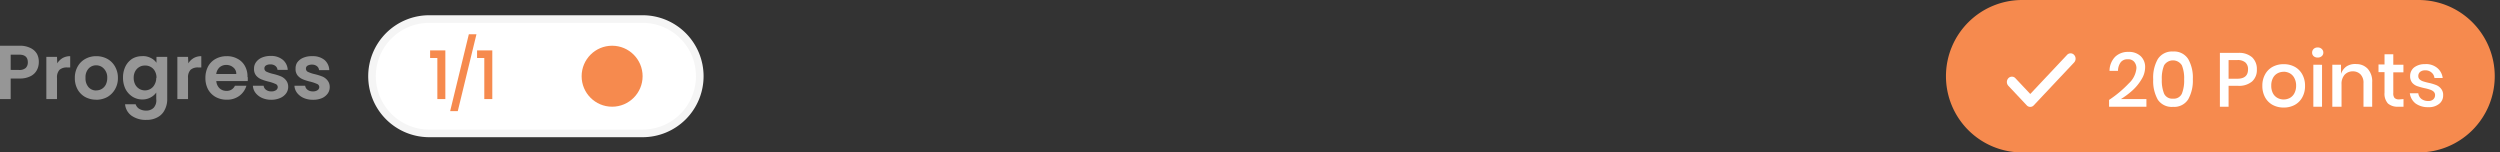 <svg id="Layer_1" data-name="Layer 1" xmlns="http://www.w3.org/2000/svg" viewBox="0 0 328 20"><rect x="0" y="0" width="328" height="20" fill="#333333" stroke="none"/><path d="M265.31,0h52a10,10,0,0,1,10,10h0a10,10,0,0,1-10,10h-52a10,10,0,0,1-10-10h0A10,10,0,0,1,265.31,0Z" fill="#f68a4e"/><path d="M271.2,7.2l-4.83,5.13-1.95-2.07a.61.61,0,0,0-.46-.2.63.63,0,0,0-.46.2.73.73,0,0,0,0,1l2.41,2.56a.62.62,0,0,0,.92,0l5.29-5.62a.73.73,0,0,0,0-1A.62.62,0,0,0,271.2,7.2Z" fill="#fff"/><path d="M276.71,13.11a15,15,0,0,0,2.59-2.17,3.08,3.08,0,0,0,1-2A1.28,1.28,0,0,0,280,8.1a1,1,0,0,0-.85-.32,1.08,1.08,0,0,0-.92.4,1.93,1.93,0,0,0-.35,1.12h-1.11a2.66,2.66,0,0,1,.74-1.85,2.4,2.4,0,0,1,1.73-.64,2.23,2.23,0,0,1,1.61.55,1.94,1.94,0,0,1,.59,1.5,3,3,0,0,1-.48,1.56,6.3,6.3,0,0,1-1.2,1.46A10.5,10.5,0,0,1,278.26,13h3.35V14h-4.9Zm5.79-2.69a5,5,0,0,0,.6,2.65,2.19,2.19,0,0,0,2,.95,2.17,2.17,0,0,0,2-1,5,5,0,0,0,.6-2.64,4.89,4.89,0,0,0-.6-2.62,2.17,2.17,0,0,0-2-1,2.19,2.19,0,0,0-2,1A4.9,4.9,0,0,0,282.5,10.42Zm4.06,0a4.6,4.6,0,0,1-.3,1.87,1.15,1.15,0,0,1-1.16.65,1.17,1.17,0,0,1-1.17-.65,4.6,4.6,0,0,1-.3-1.87,4.5,4.5,0,0,1,.3-1.85,1.37,1.37,0,0,1,2.33,0A4.48,4.48,0,0,1,286.56,10.42Zm5.83.84V14h-1.14V6.94h2.4a2.56,2.56,0,0,1,1.83.58,2.09,2.09,0,0,1,.62,1.59,2,2,0,0,1-.63,1.58,2.63,2.63,0,0,1-1.82.57Zm1.14-.93c.94,0,1.41-.41,1.41-1.22a1.16,1.16,0,0,0-.34-.91,1.52,1.52,0,0,0-1.07-.32h-1.14v2.45Zm6.09-1.91a3,3,0,0,1,1.44.34,2.48,2.48,0,0,1,1,1,3,3,0,0,1,.36,1.5,3,3,0,0,1-.36,1.51,2.48,2.48,0,0,1-1,1,3,3,0,0,1-1.44.34,3,3,0,0,1-1.44-.34,2.48,2.48,0,0,1-1-1,3.07,3.07,0,0,1-.36-1.51,3,3,0,0,1,.36-1.5,2.48,2.48,0,0,1,1-1A3,3,0,0,1,299.62,8.42Zm0,1a1.68,1.68,0,0,0-.81.2,1.44,1.44,0,0,0-.6.62,2.07,2.07,0,0,0-.22,1,2.08,2.08,0,0,0,.22,1,1.47,1.47,0,0,0,.6.61,1.68,1.68,0,0,0,.81.2,1.73,1.73,0,0,0,.81-.2,1.51,1.51,0,0,0,.59-.61,2.08,2.08,0,0,0,.23-1,2.07,2.07,0,0,0-.23-1,1.48,1.48,0,0,0-.59-.62A1.73,1.73,0,0,0,299.62,9.41Zm3.73-2.52a.66.66,0,0,1,.2-.48.73.73,0,0,1,.53-.19.72.72,0,0,1,.53.19.63.63,0,0,1,.21.48.59.59,0,0,1-.21.47.76.76,0,0,1-.53.18.77.77,0,0,1-.53-.18A.62.62,0,0,1,303.35,6.89Zm1.3,1.6V14h-1.14V8.49Zm4.46-.09a2,2,0,0,1,1.54.62,2.47,2.47,0,0,1,.58,1.77V14h-1.14V10.91a1.57,1.57,0,0,0-.38-1.14,1.36,1.36,0,0,0-1-.41,1.45,1.45,0,0,0-1.09.44,1.79,1.79,0,0,0-.41,1.27V14H306V8.49h1.14V9.7a1.93,1.93,0,0,1,.74-1A2.13,2.13,0,0,1,309.11,8.4ZM315.34,13v1h-.7a1.91,1.91,0,0,1-1.34-.42,1.9,1.9,0,0,1-.45-1.42V9.46h-.79v-1h.79V7.12H314V8.49h1.33v1H314v2.72a.92.92,0,0,0,.17.65.85.85,0,0,0,.62.18Zm2.87-4.59a2.29,2.29,0,0,1,1.55.5,2,2,0,0,1,.72,1.32H319.4a1.08,1.08,0,0,0-.39-.72,1.16,1.16,0,0,0-.83-.28,1,1,0,0,0-.67.21.7.7,0,0,0-.23.55.57.57,0,0,0,.17.42,1.27,1.27,0,0,0,.42.25c.18.06.42.13.73.2a6.27,6.27,0,0,1,1,.29,1.57,1.57,0,0,1,.66.48,1.27,1.27,0,0,1,.28.88,1.36,1.36,0,0,1-.53,1.12,2.1,2.1,0,0,1-1.41.43,2.73,2.73,0,0,1-1.67-.48,2,2,0,0,1-.76-1.34h1.11a1.09,1.09,0,0,0,.4.73,1.42,1.42,0,0,0,.92.28.9.9,0,0,0,.64-.21.72.72,0,0,0,.24-.55.6.6,0,0,0-.18-.46,1.24,1.24,0,0,0-.45-.26,5.28,5.28,0,0,0-.74-.2,8.92,8.92,0,0,1-1-.28,1.56,1.56,0,0,1-.64-.45,1.34,1.34,0,0,1-.26-.86,1.41,1.41,0,0,1,.52-1.13A2.25,2.25,0,0,1,318.21,8.42Z" fill="#fff"/><path d="M56.31,2.5h28a7.5,7.5,0,0,1,7.5,7.5h0a7.5,7.5,0,0,1-7.5,7.5h-28a7.5,7.5,0,0,1-7.5-7.5h0A7.5,7.5,0,0,1,56.31,2.5Z" fill="#fff" stroke="#f5f5f5"/><circle cx="80.31" cy="10" r="4" fill="#f68a4e"/><path d="M56.43,7.61v-1h2V13H57.38V7.61ZM62.51,4.5,60.06,14.58h-1L61.51,4.5Zm.08,3.11v-1h2V13H63.54V7.61Z" fill="#f68a4e"/><path d="M5.09,8.18a2.16,2.16,0,0,1-.27,1.05A1.87,1.87,0,0,1,4,10a3,3,0,0,1-1.42.3H1.4V13H0V6H2.57A3.06,3.06,0,0,1,4,6.3a1.94,1.94,0,0,1,.85.77A2.19,2.19,0,0,1,5.09,8.18Zm-2.58,1a1.24,1.24,0,0,0,.86-.26,1,1,0,0,0,.28-.75q0-1-1.14-1H1.4v2Zm5-.87a2.1,2.1,0,0,1,.7-.69,2,2,0,0,1,1-.25V8.85H8.81a1.43,1.43,0,0,0-1,.31,1.45,1.45,0,0,0-.33,1.08V13H6.08V7.46h1.4Zm5.11,4.77a3,3,0,0,1-1.44-.35,2.58,2.58,0,0,1-1-1,3,3,0,0,1-.36-1.5,2.93,2.93,0,0,1,.37-1.5,2.54,2.54,0,0,1,1-1,2.91,2.91,0,0,1,1.45-.36,3,3,0,0,1,1.45.36,2.58,2.58,0,0,1,1,1,2.93,2.93,0,0,1,.38,1.5,2.84,2.84,0,0,1-.39,1.5,2.73,2.73,0,0,1-1,1A3.09,3.09,0,0,1,12.59,13.09Zm0-1.22a1.38,1.38,0,0,0,1.25-.74,1.93,1.93,0,0,0,.2-.9A1.63,1.63,0,0,0,13.62,9a1.34,1.34,0,0,0-1-.43,1.32,1.32,0,0,0-1,.43,1.67,1.67,0,0,0-.4,1.21,1.75,1.75,0,0,0,.39,1.22A1.31,1.31,0,0,0,12.59,11.87Zm6.08-4.5a2.22,2.22,0,0,1,1.09.25,1.92,1.92,0,0,1,.74.63V7.46h1.41V13a2.91,2.91,0,0,1-.31,1.37,2.16,2.16,0,0,1-.93,1,2.92,2.92,0,0,1-1.5.36,3.22,3.22,0,0,1-1.94-.55,2.07,2.07,0,0,1-.85-1.5h1.39a1.07,1.07,0,0,0,.47.6,1.71,1.71,0,0,0,.89.23,1.34,1.34,0,0,0,1-.37A1.43,1.43,0,0,0,20.5,13v-.86a2.08,2.08,0,0,1-.75.65,2.21,2.21,0,0,1-1.08.26,2.4,2.4,0,0,1-1.28-.36,2.65,2.65,0,0,1-.92-1,3.32,3.32,0,0,1-.33-1.51,3.24,3.24,0,0,1,.33-1.49,2.53,2.53,0,0,1,.91-1A2.5,2.5,0,0,1,18.67,7.37Zm1.83,2.86a1.7,1.7,0,0,0-.2-.87,1.33,1.33,0,0,0-.54-.56A1.43,1.43,0,0,0,19,8.6a1.39,1.39,0,0,0-.72.19,1.46,1.46,0,0,0-.54.56,1.79,1.79,0,0,0-.2.86,1.9,1.9,0,0,0,.2.88,1.49,1.49,0,0,0,.54.57,1.45,1.45,0,0,0,.72.2,1.42,1.42,0,0,0,.73-.19,1.39,1.39,0,0,0,.54-.56A1.76,1.76,0,0,0,20.5,10.23Zm4.18-1.91a2,2,0,0,1,.7-.69,2,2,0,0,1,1-.25V8.85H26a1.43,1.43,0,0,0-1,.31,1.45,1.45,0,0,0-.33,1.08V13h-1.4V7.46h1.4Zm7.79,1.79a3,3,0,0,1,0,.54H28.38a1.45,1.45,0,0,0,.42.94,1.29,1.29,0,0,0,.91.34,1.14,1.14,0,0,0,1.11-.67h1.51a2.54,2.54,0,0,1-.92,1.32,2.7,2.7,0,0,1-1.67.51,3,3,0,0,1-1.44-.35,2.6,2.6,0,0,1-1-1,3.13,3.13,0,0,1-.35-1.5,3.18,3.18,0,0,1,.35-1.51,2.48,2.48,0,0,1,1-1,3,3,0,0,1,1.45-.35,2.83,2.83,0,0,1,1.41.34,2.33,2.33,0,0,1,1,1A2.78,2.78,0,0,1,32.47,10.11ZM31,9.71a1.05,1.05,0,0,0-.39-.86,1.36,1.36,0,0,0-.93-.33,1.31,1.31,0,0,0-.88.32,1.44,1.44,0,0,0-.43.87Zm4.6,3.38a3,3,0,0,1-1.22-.24,2.24,2.24,0,0,1-.86-.67,1.68,1.68,0,0,1-.34-.93h1.41a.76.76,0,0,0,.31.53,1.09,1.09,0,0,0,.69.21,1,1,0,0,0,.62-.16.49.49,0,0,0,.23-.41.44.44,0,0,0-.28-.4,5.19,5.19,0,0,0-.87-.3,6.69,6.69,0,0,1-1-.31,1.82,1.82,0,0,1-.68-.49A1.32,1.32,0,0,1,33.33,9a1.39,1.39,0,0,1,.26-.84,1.85,1.85,0,0,1,.76-.6,2.81,2.81,0,0,1,1.17-.22,2.39,2.39,0,0,1,1.58.5,1.84,1.84,0,0,1,.65,1.33H36.41a.73.73,0,0,0-.28-.52,1,1,0,0,0-.65-.2,1.07,1.07,0,0,0-.59.14.43.43,0,0,0-.2.39.46.46,0,0,0,.28.43,4.54,4.54,0,0,0,.87.29,6.93,6.93,0,0,1,1,.31,1.71,1.71,0,0,1,.67.5,1.35,1.35,0,0,1,.3.88,1.44,1.44,0,0,1-.27.86,1.85,1.85,0,0,1-.76.6A2.91,2.91,0,0,1,35.62,13.09Zm5.45,0a3,3,0,0,1-1.22-.24,2.24,2.24,0,0,1-.86-.67,1.68,1.68,0,0,1-.34-.93h1.41a.76.76,0,0,0,.31.53,1.09,1.09,0,0,0,.69.21,1,1,0,0,0,.62-.16.49.49,0,0,0,.23-.41.44.44,0,0,0-.28-.4,5.19,5.19,0,0,0-.87-.3,6.69,6.69,0,0,1-1-.31,1.82,1.82,0,0,1-.68-.49A1.32,1.32,0,0,1,38.78,9,1.39,1.39,0,0,1,39,8.19a1.85,1.85,0,0,1,.76-.6A2.81,2.81,0,0,1,41,7.37a2.39,2.39,0,0,1,1.58.5A1.84,1.84,0,0,1,43.2,9.2H41.86a.73.73,0,0,0-.28-.52,1,1,0,0,0-.65-.2,1.07,1.07,0,0,0-.59.14.43.43,0,0,0-.2.39.46.46,0,0,0,.28.43,4.54,4.54,0,0,0,.87.29,6.93,6.93,0,0,1,1,.31,1.71,1.71,0,0,1,.67.5,1.35,1.35,0,0,1,.3.88,1.44,1.44,0,0,1-.27.86,1.85,1.85,0,0,1-.76.6A2.91,2.91,0,0,1,41.07,13.09Z" fill="#969696"/></svg>